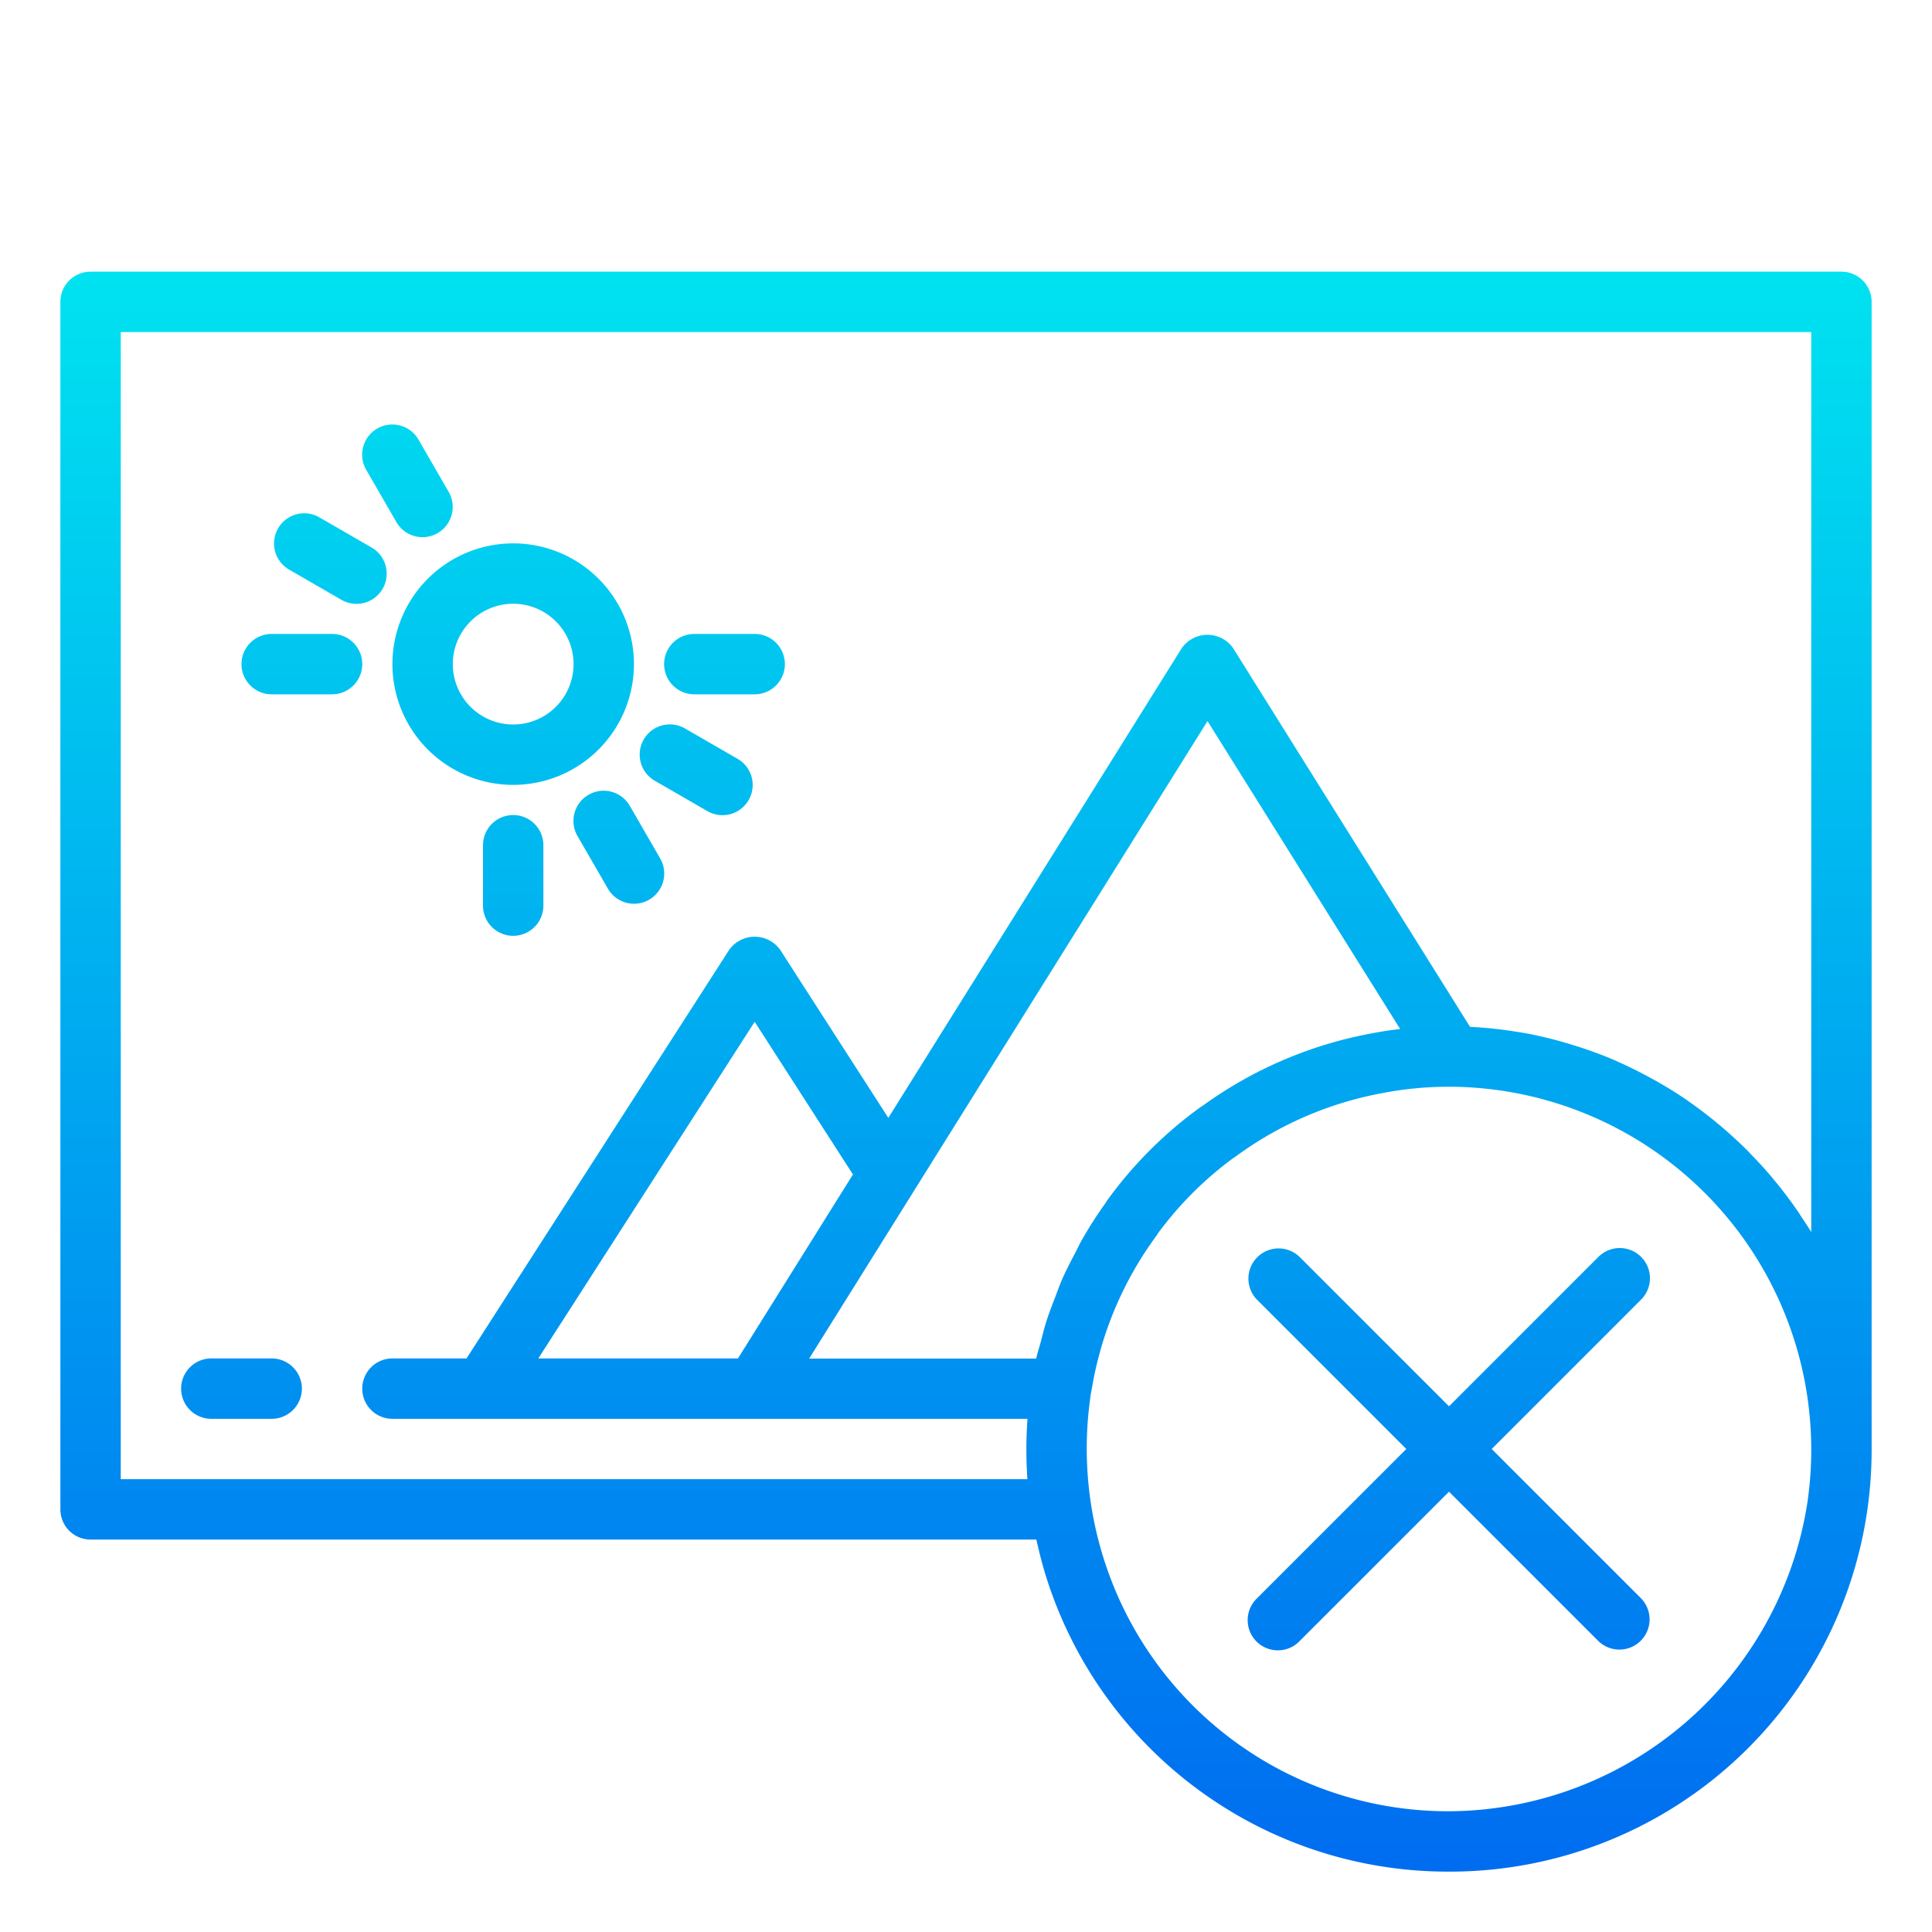 <?xml version="1.0"?>
<svg xmlns="http://www.w3.org/2000/svg" xmlns:xlink="http://www.w3.org/1999/xlink" viewBox="0 0 64 64" width="512" height="512"><linearGradient id="a" gradientUnits="userSpaceOnUse" x1="48" x2="48" y1="61.75" y2="6.948"><stop offset="0" stop-color="#006df0"/><stop offset="1" stop-color="#00e7f0"/></linearGradient><linearGradient id="b" x1="32" x2="32" xlink:href="#a" y2="6.948"/><linearGradient id="c" x1="17" x2="17" xlink:href="#a" y2="6.948"/><linearGradient id="d" x1="13.5" x2="13.5" xlink:href="#a" y2="6.948"/><linearGradient id="e" x1="10.938" x2="10.938" xlink:href="#a" y2="6.948"/><linearGradient id="f" x1="10" x2="10" xlink:href="#a" y2="6.948"/><linearGradient id="g" x1="20.5" x2="20.5" xlink:href="#a" y2="6.948"/><linearGradient id="h" x1="23.062" x2="23.062" xlink:href="#a" y2="6.948"/><linearGradient id="i" x1="24" x2="24" xlink:href="#a" y2="6.948"/><linearGradient id="j" x1="8" x2="8" xlink:href="#a" y2="6.948"/><path d="m54.364 41.636a1 1 0 0 0 -1.414 0l-4.95 4.95-4.95-4.95a1 1 0 0 0 -1.414 1.414l4.95 4.95-4.95 4.95a1 1 0 1 0 1.414 1.414l4.95-4.95 4.95 4.95a1 1 0 0 0 1.414-1.414l-4.95-4.95 4.95-4.95a1 1 0 0 0 0-1.414z" fill="url(#a)"/><path d="m61 9h-58a1 1 0 0 0 -1 1v40a1 1 0 0 0 1 1h31.33c.1.437.207.871.348 1.306a13.947 13.947 0 0 0 13.322 9.694 13.968 13.968 0 0 0 14-14v-38a1 1 0 0 0 -1-1zm-43.168 36 7.168-11.151 3.255 5.057-3.809 6.094zm12.456-5.57 9.712-15.543 6.382 10.2c-.322.037-.638.086-.945.145a13.8 13.8 0 0 0 -5.6 2.4 1.017 1.017 0 0 0 -.088.057 13.736 13.736 0 0 0 -3.063 3.063 1.007 1.007 0 0 0 -.056.088 13.8 13.8 0 0 0 -.8 1.25c-.08.138-.143.284-.218.425-.155.294-.309.589-.443.9-.076.175-.138.357-.207.536-.109.281-.218.562-.309.851-.062.2-.111.4-.165.607s-.118.392-.163.595h-7.52zm17.712 20.57a11.955 11.955 0 0 1 -11.419-8.308 12.114 12.114 0 0 1 -.441-5.543l.026-.144c.016-.077.03-.155.037-.2a11.785 11.785 0 0 1 2.1-4.862.922.922 0 0 0 .058-.09 11.71 11.71 0 0 1 2.485-2.485.893.893 0 0 0 .091-.06 11.813 11.813 0 0 1 4.871-2.1 11.519 11.519 0 0 1 2.192-.208h.12a12.025 12.025 0 0 1 11.741 13.847 12.074 12.074 0 0 1 -11.861 10.153zm11.587-19.826q-.33-.486-.7-.943c-.054-.066-.11-.13-.164-.2q-.334-.4-.7-.772c-.045-.046-.087-.094-.133-.14-.277-.278-.568-.542-.867-.8-.067-.056-.135-.11-.2-.165-.275-.225-.557-.44-.849-.644-.043-.03-.085-.063-.128-.092-.327-.223-.665-.429-1.01-.624l-.237-.129c-.325-.175-.655-.34-.994-.489-.035-.016-.07-.034-.105-.049-.368-.159-.745-.3-1.128-.425l-.269-.085c-.37-.114-.745-.217-1.128-.3l-.067-.017c-.4-.085-.806-.147-1.217-.2-.1-.012-.2-.023-.3-.033q-.345-.035-.694-.051l-7.849-12.546a1.039 1.039 0 0 0 -1.7 0l-9.721 15.561-3.586-5.572a1.039 1.039 0 0 0 -1.682 0l-8.704 13.541h-2.455a1 1 0 0 0 0 2h21.037c-.022.33-.037.664-.037 1s.012.67.034 1h-30.034v-38h56v29.813c-.093-.154-.194-.3-.292-.452-.041-.061-.079-.125-.121-.187z" fill="url(#b)"/><path d="m17 18a4 4 0 1 0 4 4 4 4 0 0 0 -4-4zm0 6a2 2 0 1 1 2-2 2 2 0 0 1 -2 2z" fill="url(#c)"/><path d="m17 17a1 1 0 0 0 1-1v-2a1 1 0 0 0 -2 0v2a1 1 0 0 0 1 1z" fill="url(#c)"/><path d="m13.134 17.3a1 1 0 0 0 1.732-1l-1-1.732a1 1 0 1 0 -1.732 1z" fill="url(#d)"/><path d="m9.572 18.866 1.732 1a1 1 0 1 0 1-1.732l-1.732-1a1 1 0 0 0 -1 1.732z" fill="url(#e)"/><path d="m9 23h2a1 1 0 0 0 0-2h-2a1 1 0 0 0 0 2z" fill="url(#f)"/><path d="m12.67 24.5a1 1 0 0 0 -1.366-.366l-1.732 1a1 1 0 1 0 1 1.732l1.732-1a1 1 0 0 0 .366-1.366z" fill="url(#e)"/><path d="m14.5 26.33a1 1 0 0 0 -1.366.366l-1 1.732a1 1 0 1 0 1.732 1l1-1.732a1 1 0 0 0 -.366-1.366z" fill="url(#d)"/><path d="m17 27a1 1 0 0 0 -1 1v2a1 1 0 0 0 2 0v-2a1 1 0 0 0 -1-1z" fill="url(#c)"/><path d="m20.866 26.7a1 1 0 1 0 -1.732 1l1 1.732a1 1 0 1 0 1.732-1z" fill="url(#g)"/><path d="m24.428 25.134-1.732-1a1 1 0 1 0 -1 1.732l1.732 1a1 1 0 1 0 1-1.732z" fill="url(#h)"/><path d="m25 21h-2a1 1 0 0 0 0 2h2a1 1 0 0 0 0-2z" fill="url(#i)"/><path d="m21.33 19.5a1 1 0 0 0 1.366.366l1.732-1a1 1 0 1 0 -1-1.732l-1.732 1a1 1 0 0 0 -.366 1.366z" fill="url(#h)"/><path d="m19.5 17.67a1 1 0 0 0 1.366-.366l1-1.732a1 1 0 0 0 -1.732-1l-1 1.732a1 1 0 0 0 .366 1.366z" fill="url(#g)"/><path d="m9 45h-2a1 1 0 0 0 0 2h2a1 1 0 0 0 0-2z" fill="url(#j)"/></svg>
